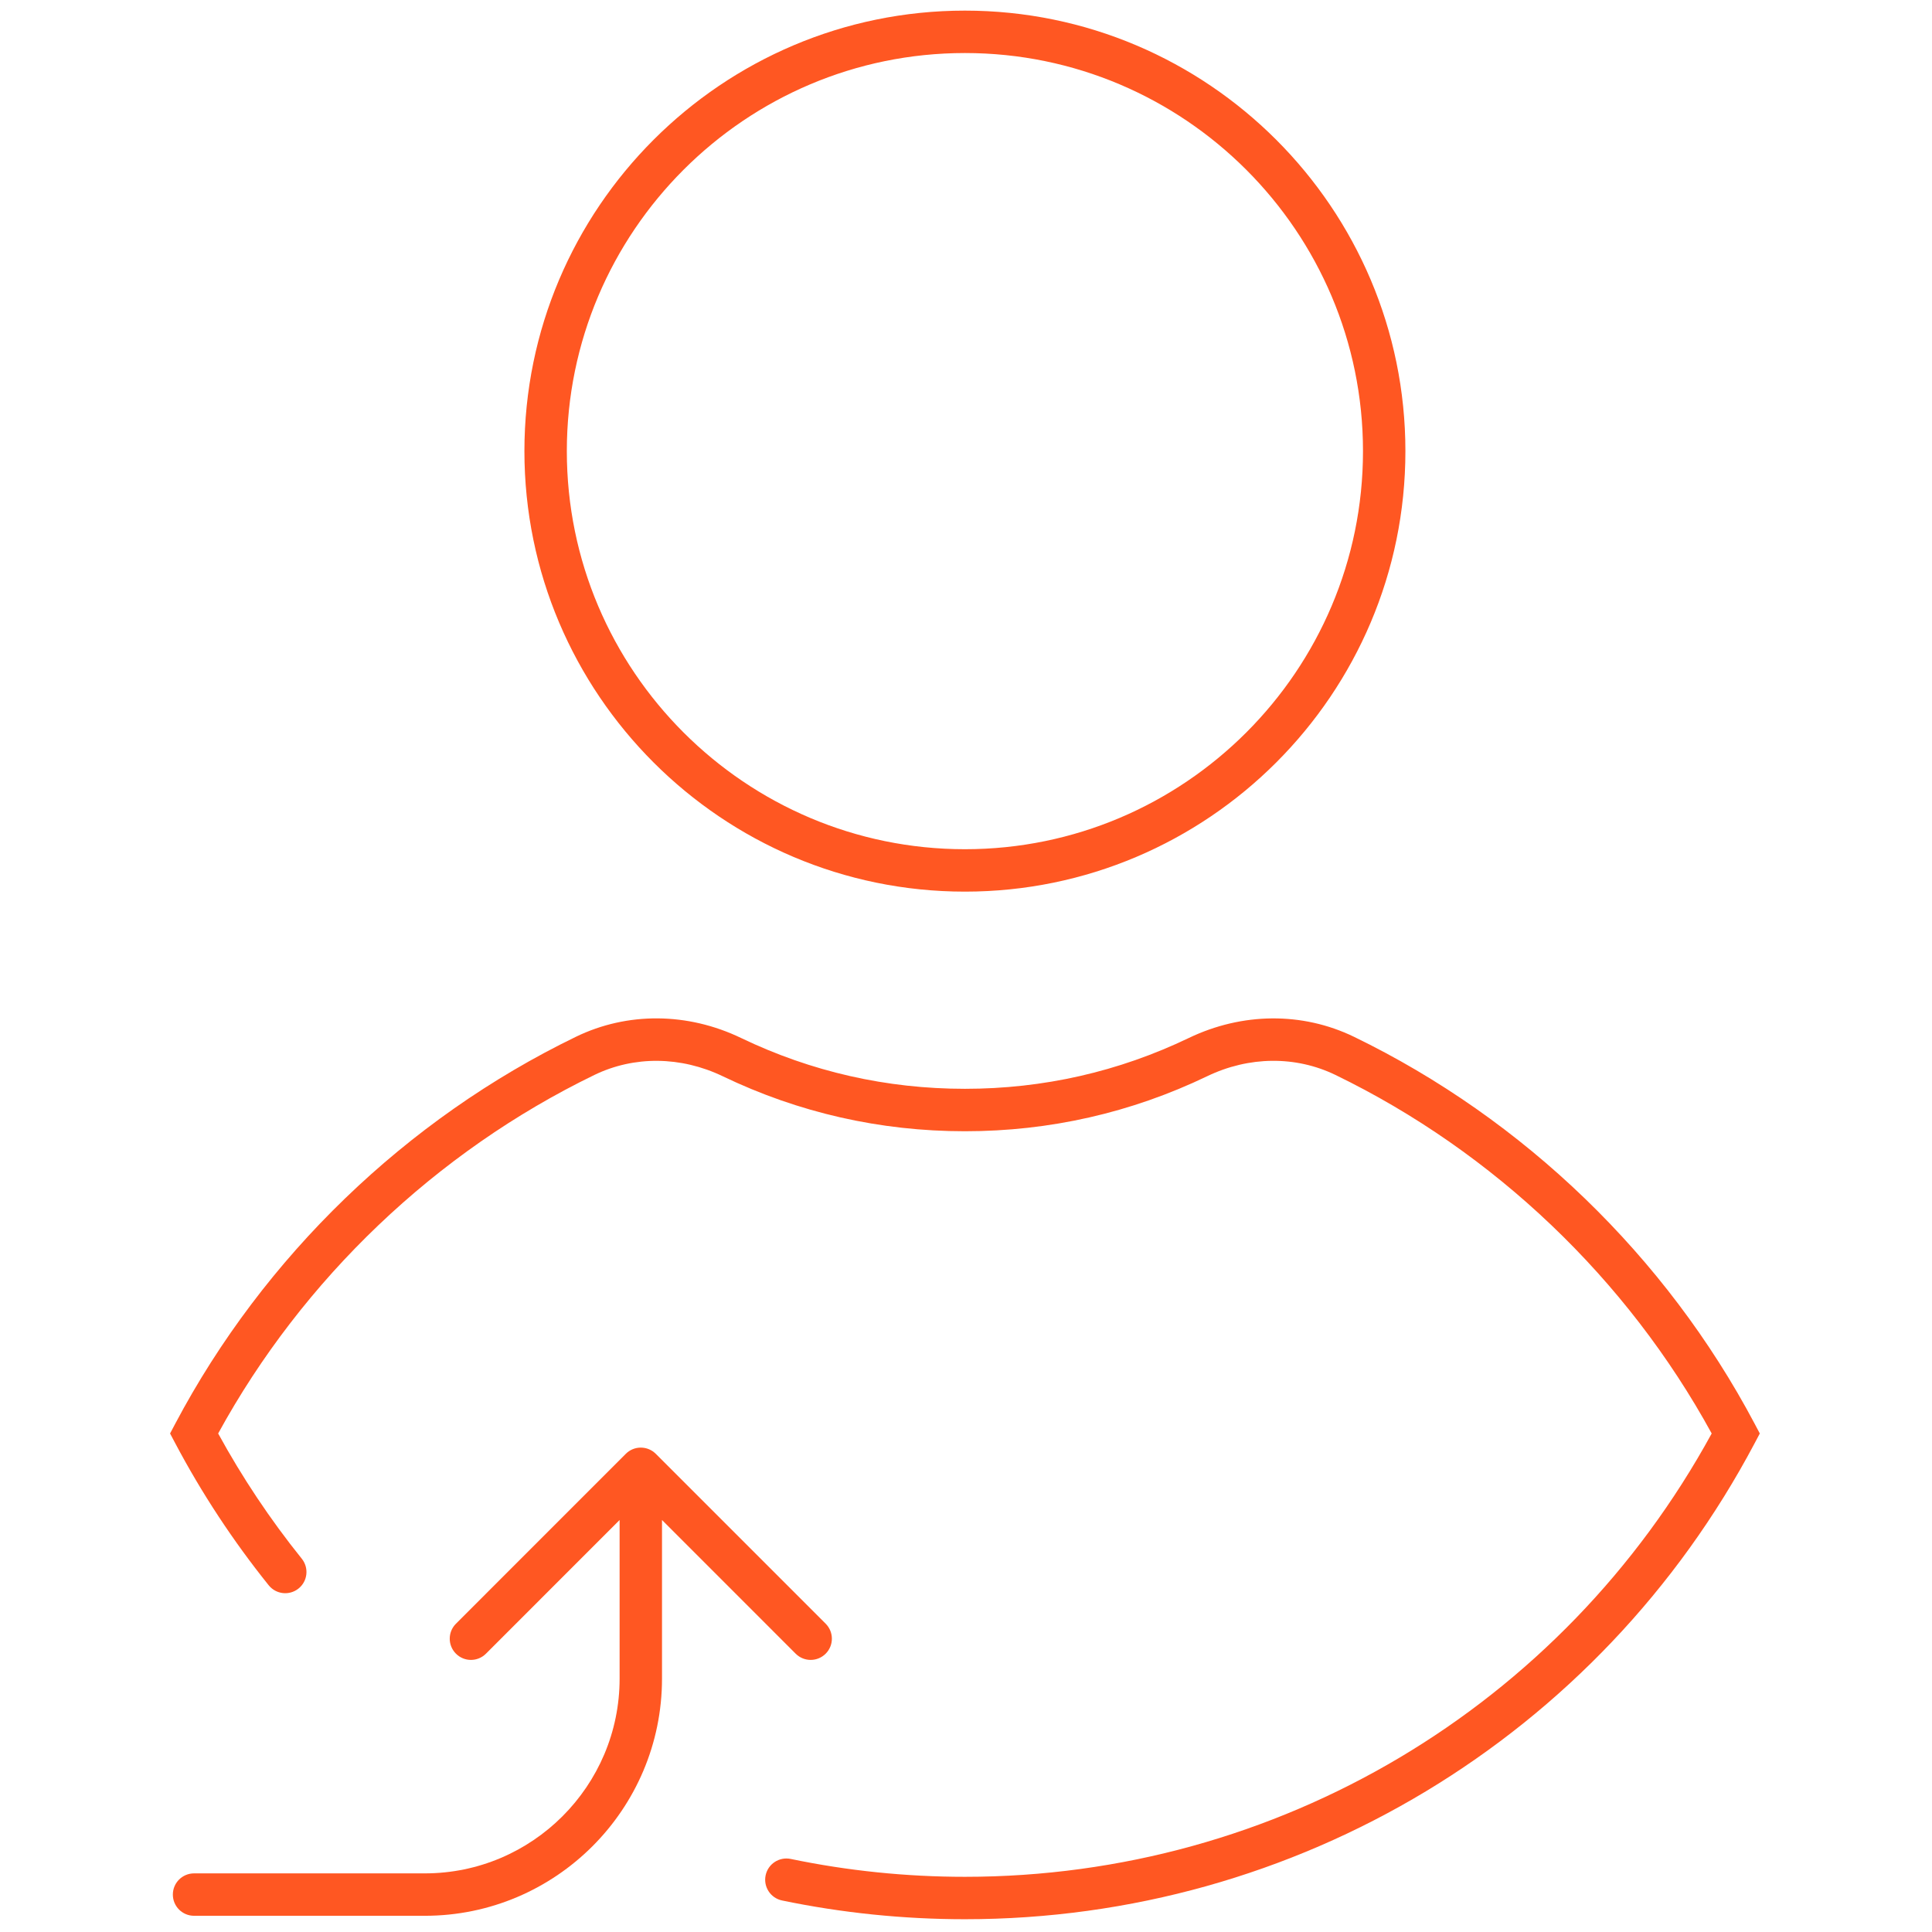 <svg xmlns="http://www.w3.org/2000/svg" xmlns:xlink="http://www.w3.org/1999/xlink" version="1.1" width="256" height="256" viewBox="0 0 256 256" xml:space="preserve">

<defs>
</defs>
<g style="stroke: none; stroke-width: 0; stroke-dasharray: none; stroke-linecap: butt; stroke-linejoin: miter; stroke-miterlimit: 10; fill: none; fill-rule: nonzero; opacity: 1;" transform="translate(1.407 1.407) scale(2.81 2.81)" >
	<path d="M 45 90 c -2.902 0 -5.803 -0.298 -8.623 -0.884 c -0.541 -0.113 -0.888 -0.643 -0.775 -1.184 c 0.112 -0.54 0.641 -0.886 1.183 -0.775 C 39.471 87.717 42.235 88 45 88 c 14.718 0 28.162 -7.996 35.214 -20.905 c -3.988 -7.292 -10.271 -13.283 -17.742 -16.907 c -1.872 -0.907 -4.078 -0.888 -6.05 0.061 c -3.581 1.721 -7.424 2.594 -11.422 2.594 s -7.841 -0.873 -11.421 -2.594 c -1.97 -0.946 -4.175 -0.969 -6.05 -0.061 c -7.472 3.624 -13.754 9.616 -17.742 16.907 c 1.135 2.075 2.459 4.061 3.943 5.905 c 0.346 0.431 0.278 1.061 -0.153 1.406 c -0.43 0.346 -1.061 0.277 -1.406 -0.152 c -1.674 -2.083 -3.156 -4.334 -4.404 -6.691 l -0.248 -0.468 l 0.248 -0.468 c 4.17 -7.876 10.878 -14.354 18.889 -18.238 c 2.426 -1.178 5.266 -1.156 7.79 0.057 c 3.308 1.59 6.859 2.396 10.555 2.396 c 3.695 0 7.246 -0.807 10.555 -2.396 c 2.525 -1.212 5.363 -1.233 7.79 -0.057 c 8.01 3.885 14.718 10.361 18.889 18.238 l 0.248 0.468 l -0.248 0.468 C 74.905 81.402 60.638 90 45 90 z" style="stroke: none; stroke-width: 1; stroke-dasharray: none; stroke-linecap: butt; stroke-linejoin: miter; stroke-miterlimit: 10; fill: rgb(255,87,34); fill-rule: nonzero; opacity: 1;" transform=" matrix(1 0 0 1 0 0) " stroke-linecap="round" />
	<path d="M 45 41.544 c -11.454 0 -20.772 -9.318 -20.772 -20.772 S 33.546 0 45 0 c 11.453 0 20.771 9.318 20.771 20.772 S 56.453 41.544 45 41.544 z M 45 2 c -10.351 0 -18.772 8.421 -18.772 18.772 S 34.649 39.544 45 39.544 c 10.351 0 18.771 -8.421 18.771 -18.772 S 55.351 2 45 2 z" style="stroke: none; stroke-width: 1; stroke-dasharray: none; stroke-linecap: butt; stroke-linejoin: miter; stroke-miterlimit: 10; fill: rgb(255,87,34); fill-rule: nonzero; opacity: 1;" transform=" matrix(1 0 0 1 0 0) " stroke-linecap="round" />
	<path d="M 38.434 76.065 l -8.01 -8.01 c -0.181 -0.181 -0.431 -0.294 -0.708 -0.294 s -0.527 0.112 -0.708 0.294 L 21 76.065 c -0.391 0.391 -0.391 1.023 0 1.414 s 1.023 0.391 1.414 0 l 6.303 -6.304 v 7.479 c 0 5.063 -4.12 9.184 -9.183 9.184 H 8.65 c -0.552 0 -1 0.447 -1 1 s 0.448 1 1 1 h 10.883 c 6.167 0 11.183 -5.017 11.183 -11.184 v -7.479 l 6.303 6.304 c 0.195 0.195 0.451 0.293 0.707 0.293 s 0.512 -0.098 0.707 -0.293 C 38.824 77.089 38.824 76.456 38.434 76.065 z" style="stroke: none; stroke-width: 1; stroke-dasharray: none; stroke-linecap: butt; stroke-linejoin: miter; stroke-miterlimit: 10; fill: rgb(255,87,34); fill-rule: nonzero; opacity: 1;" transform=" matrix(1 0 0 1 0 0) " stroke-linecap="round" />
</g>
</svg>